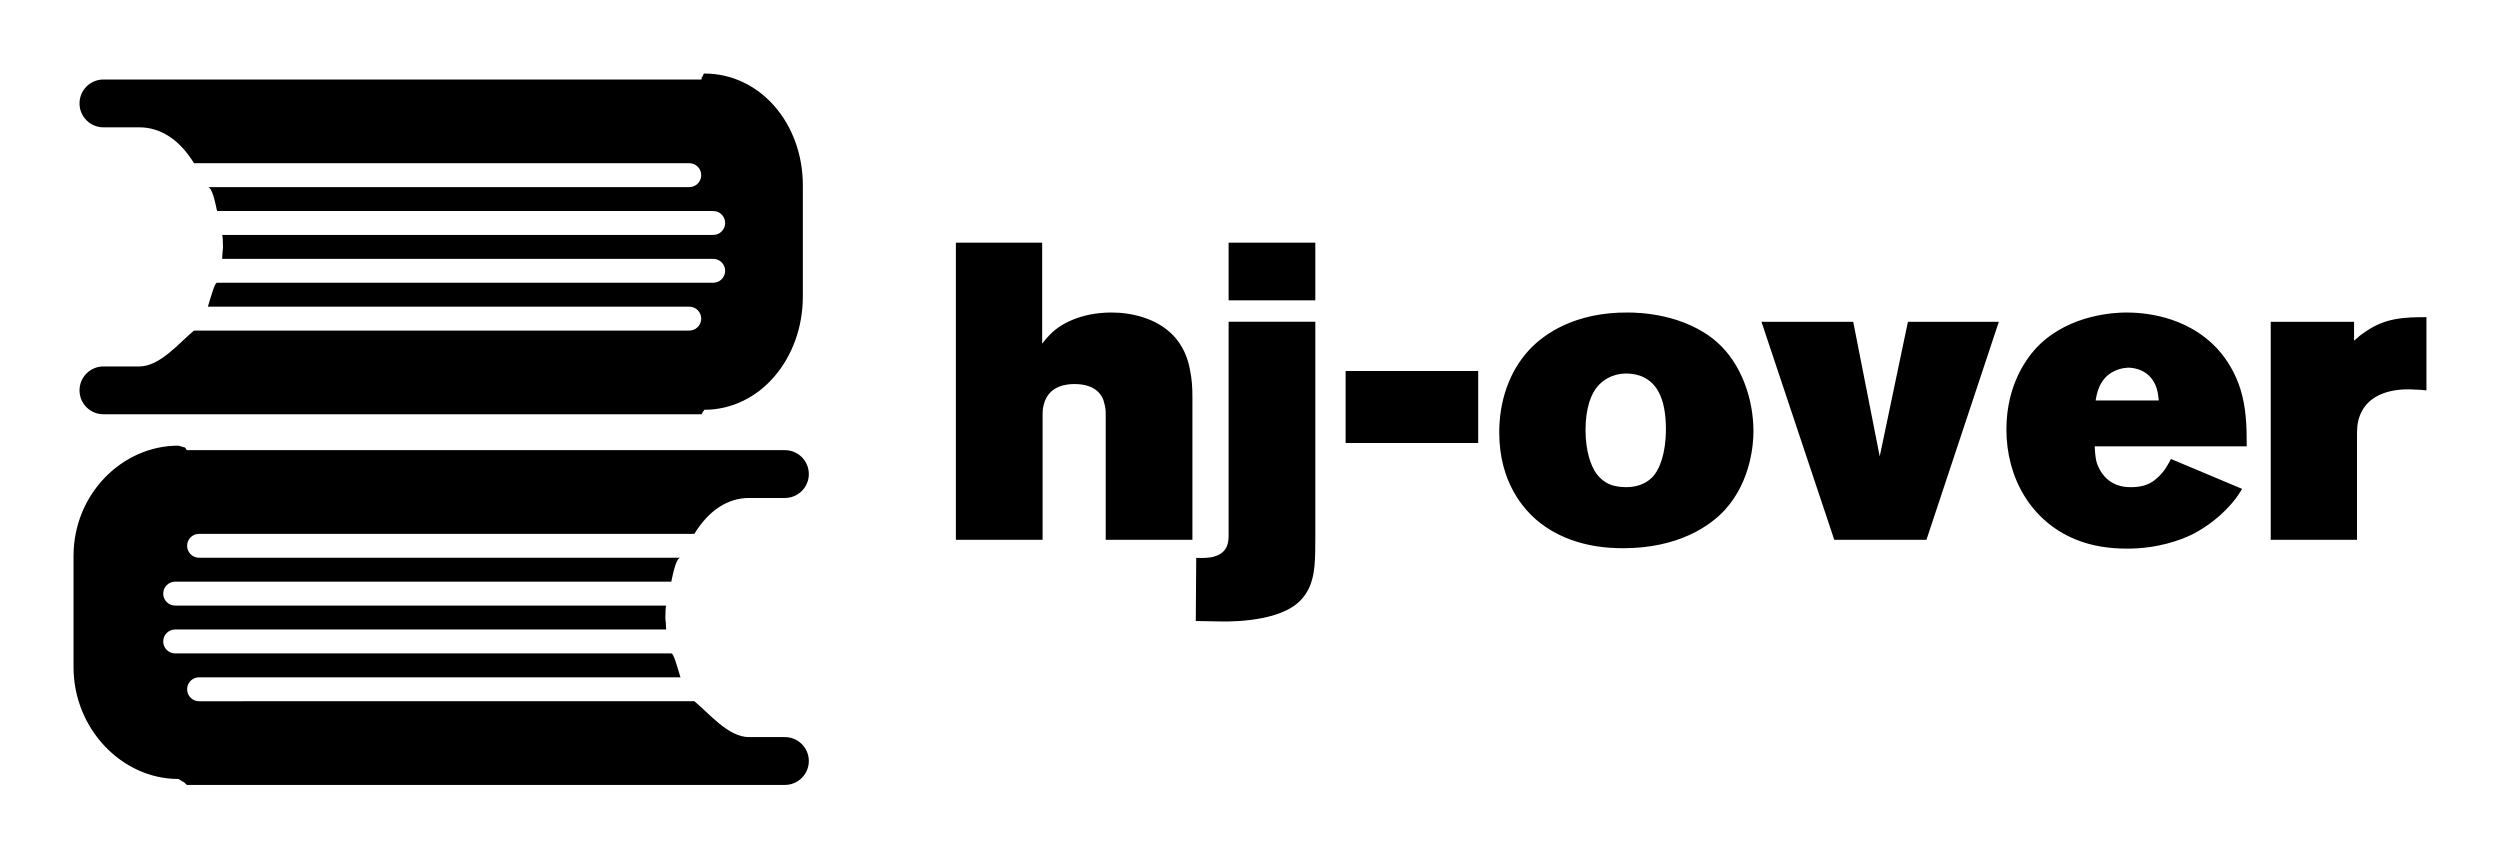 
        <svg xmlns="http://www.w3.org/2000/svg" xmlns:xlink="http://www.w3.org/1999/xlink" version="1.1" width="3187.5" height="1094.526" viewBox="0 0 3187.5 1094.526">
			
			<g transform="scale(9.375) translate(10, 10)">
				<defs id="SvgjsDefs4016"/><g id="SvgjsG4017" featureKey="symbolFeature-0" transform="matrix(1.168,0,0,1.168,-8.399,-10.025)" fill="#000"><g xmlns="http://www.w3.org/2000/svg"><path d="M21.809,62.182h57.667c1.711-2.785,3.934-4.177,6.371-4.177h4.177c1.536,0,2.784-1.248,2.784-2.784   s-1.248-2.784-2.784-2.784H20.417c-0.096,0-0.188-0.329-0.282-0.318c-0.138-0.006-0.622-0.204-0.762-0.204   c-6.535,0-12.182,5.655-12.182,12.842v12.948c0,7.189,5.647,13.018,12.182,13.018c0.141,0,0.45,0.325,0.588,0.319   c0.094,0.008,0.36,0.375,0.456,0.375h69.607c1.536,0,2.784-1.248,2.784-2.784s-1.248-2.784-2.784-2.784h-4.177   c-2.438,0-4.663-2.784-6.371-4.177H21.809c-0.77,0-1.392-0.622-1.392-1.392s0.622-1.393,1.392-1.393h56.053   c-0.432-1.392-0.787-2.784-1.07-2.784H19.025c-0.771,0-1.392-0.622-1.392-1.392s0.622-1.393,1.392-1.393h57.173   c-0.058-1.393-0.096-0.949-0.096-1.393c0-0.442,0.038-1.392,0.096-1.392H19.025c-0.771,0-1.392-0.623-1.392-1.393   s0.622-1.392,1.392-1.392h57.767c0.281-1.393,0.639-2.784,1.07-2.784H21.809c-0.77,0-1.392-0.623-1.392-1.393   S21.039,62.182,21.809,62.182z"/><path d="M80.627,8.583c-0.142,0-0.102,0.372-0.24,0.377c-0.094-0.01-0.013,0.319-0.107,0.319H10.672   c-1.537,0-2.784,1.247-2.784,2.784s1.247,2.784,2.784,2.784h4.176c2.438,0,4.663,1.392,6.371,4.177h57.667   c0.77,0,1.393,0.622,1.393,1.392c0,0.77-0.623,1.392-1.393,1.392H22.833c0.432,0,0.788,1.392,1.071,2.784h57.767   c0.77,0,1.393,0.622,1.393,1.392c0,0.771-0.623,1.392-1.393,1.392H24.498c0.057,0,0.096,0.95,0.096,1.392   c0,0.443-0.039,0-0.096,1.393h57.173c0.77,0,1.393,0.622,1.393,1.392c0,0.77-0.623,1.392-1.393,1.392H23.904   c-0.281,0-0.639,1.392-1.071,2.784h56.053c0.77,0,1.393,0.622,1.393,1.392s-0.623,1.392-1.393,1.392H21.219   c-1.71,1.392-3.933,4.177-6.371,4.177h-4.176c-1.537,0-2.784,1.247-2.784,2.784c0,1.537,1.247,2.784,2.784,2.784h69.607   c0.095,0,0.188-0.368,0.281-0.377c0.139,0.006-0.075-0.145,0.066-0.145c6.534,0,11.485-6.003,11.485-13.191V21.601   C92.112,14.413,87.161,8.583,80.627,8.583z"/></g></g><g id="SvgjsG4018" featureKey="nameFeature-0" transform="matrix(1.431,0,0,1.431,117.653,6.171)" fill="#000"><path d="M24.12 40 l-8.24 0 l0 -11.84 c0 -0.6 -0.04 -0.72 -0.12 -1.08 c-0.16 -0.8 -0.8 -1.88 -2.84 -1.88 c-0.64 0 -2.44 0.08 -2.92 1.92 c-0.12 0.4 -0.12 0.84 -0.12 1.2 l0 11.68 l-8.24 0 l0 -28.24 l8.2 0 l0 9.6 c0.44 -0.56 0.64 -0.76 0.92 -1.04 c0.8 -0.76 2.68 -1.92 5.68 -1.92 c2 0 4.28 0.6 5.76 2.08 c0.52 0.52 1.36 1.56 1.68 3.32 c0.2 1 0.24 1.68 0.24 2.68 l0 13.52 z M35.8 17.24 l-8.24 0 l0 -5.48 l8.24 0 l0 5.48 z M35.8 39.68 c0 0.96 0 1.92 -0.08 2.84 c-0.08 0.6 -0.2 2.36 -1.68 3.56 c-2.28 1.88 -7.16 1.68 -7.32 1.68 c-0.76 0 -1.52 -0.04 -2.28 -0.04 l0.04 -6 c0.16 0 0.72 0.04 1.32 -0.04 c1.76 -0.28 1.76 -1.52 1.76 -2.2 l0 -20.2 l8.24 0 l0 20.4 z M51.28 30.8 l-12.6 0 l0 -6.84 l12.6 0 l0 6.84 z M77.44 29.68 c0 1.12 -0.2 4.68 -2.68 7.44 c-1.44 1.6 -4.52 3.68 -9.68 3.68 c-1.2 0 -4.92 -0.04 -7.96 -2.44 c-1.52 -1.2 -3.84 -3.84 -3.84 -8.56 c0 -2.88 0.88 -5.72 2.84 -7.84 c1.4 -1.52 4.36 -3.6 9.4 -3.56 c1.08 0 5.36 0.12 8.44 2.8 c2.32 2.04 3.48 5.4 3.48 8.48 z M69.12 29.48 c0 -3.12 -1 -4.56 -2.48 -5.08 c-0.6 -0.2 -1.12 -0.2 -1.36 -0.2 c-1.44 0.04 -2.24 0.76 -2.6 1.16 c-0.64 0.68 -1.2 2.08 -1.2 4.2 c0 2.04 0.52 3.44 1.04 4.16 c0.32 0.44 0.76 0.8 1.24 1 c0.24 0.12 0.84 0.28 1.56 0.28 c0.96 0 1.84 -0.28 2.48 -0.92 c0.72 -0.72 1.32 -2.28 1.32 -4.6 z M100.76 19.28 l-6.88 20.72 l-8.76 0 l-6.92 -20.72 l8.72 0 l2.52 12.8 l2.68 -12.8 l8.64 0 z M124.32 31.12 l-14.44 0 s0 0.96 0.2 1.6 c0.28 0.8 1.08 2.32 3.28 2.28 c1.28 0 1.96 -0.44 2.36 -0.8 c0.84 -0.68 1.24 -1.6 1.4 -1.88 l6.76 2.84 c-0.2 0.32 -0.44 0.76 -1 1.4 c-1.44 1.68 -3.08 2.6 -3.8 2.96 c-1 0.48 -3.16 1.32 -6.12 1.32 c-1.72 0 -3.36 -0.24 -4.92 -0.88 c-4.28 -1.76 -6.56 -5.92 -6.56 -10.44 c0 -4.28 1.96 -6.92 3.16 -8.08 c2.96 -2.84 7.08 -3.04 8.24 -3.04 c1.4 0 5.64 0.2 8.64 3.44 c1 1.08 1.76 2.44 2.2 3.84 c0.56 1.8 0.6 3.56 0.6 5.44 z M115.96 26.76 c-0.04 -0.24 -0.04 -0.64 -0.2 -1.16 c-0.56 -1.72 -2.08 -1.96 -2.72 -1.96 c-0.64 0.04 -1.04 0.2 -1.28 0.32 c-1.52 0.68 -1.72 2.36 -1.8 2.8 l6 0 z M141.4 25.8 c-0.4 -0.04 -0.8 -0.08 -1.2 -0.08 c-0.64 -0.04 -4.16 -0.24 -5.16 2.56 c-0.24 0.68 -0.24 1.24 -0.24 1.96 l0 9.76 l-8.2 0 l0 -20.72 l7.92 0 l0 1.8 c0.4 -0.36 0.68 -0.6 1.12 -0.88 c1.84 -1.28 3.6 -1.36 5.76 -1.36 l0 6.96 z"/></g>
			</g>
		</svg>
	